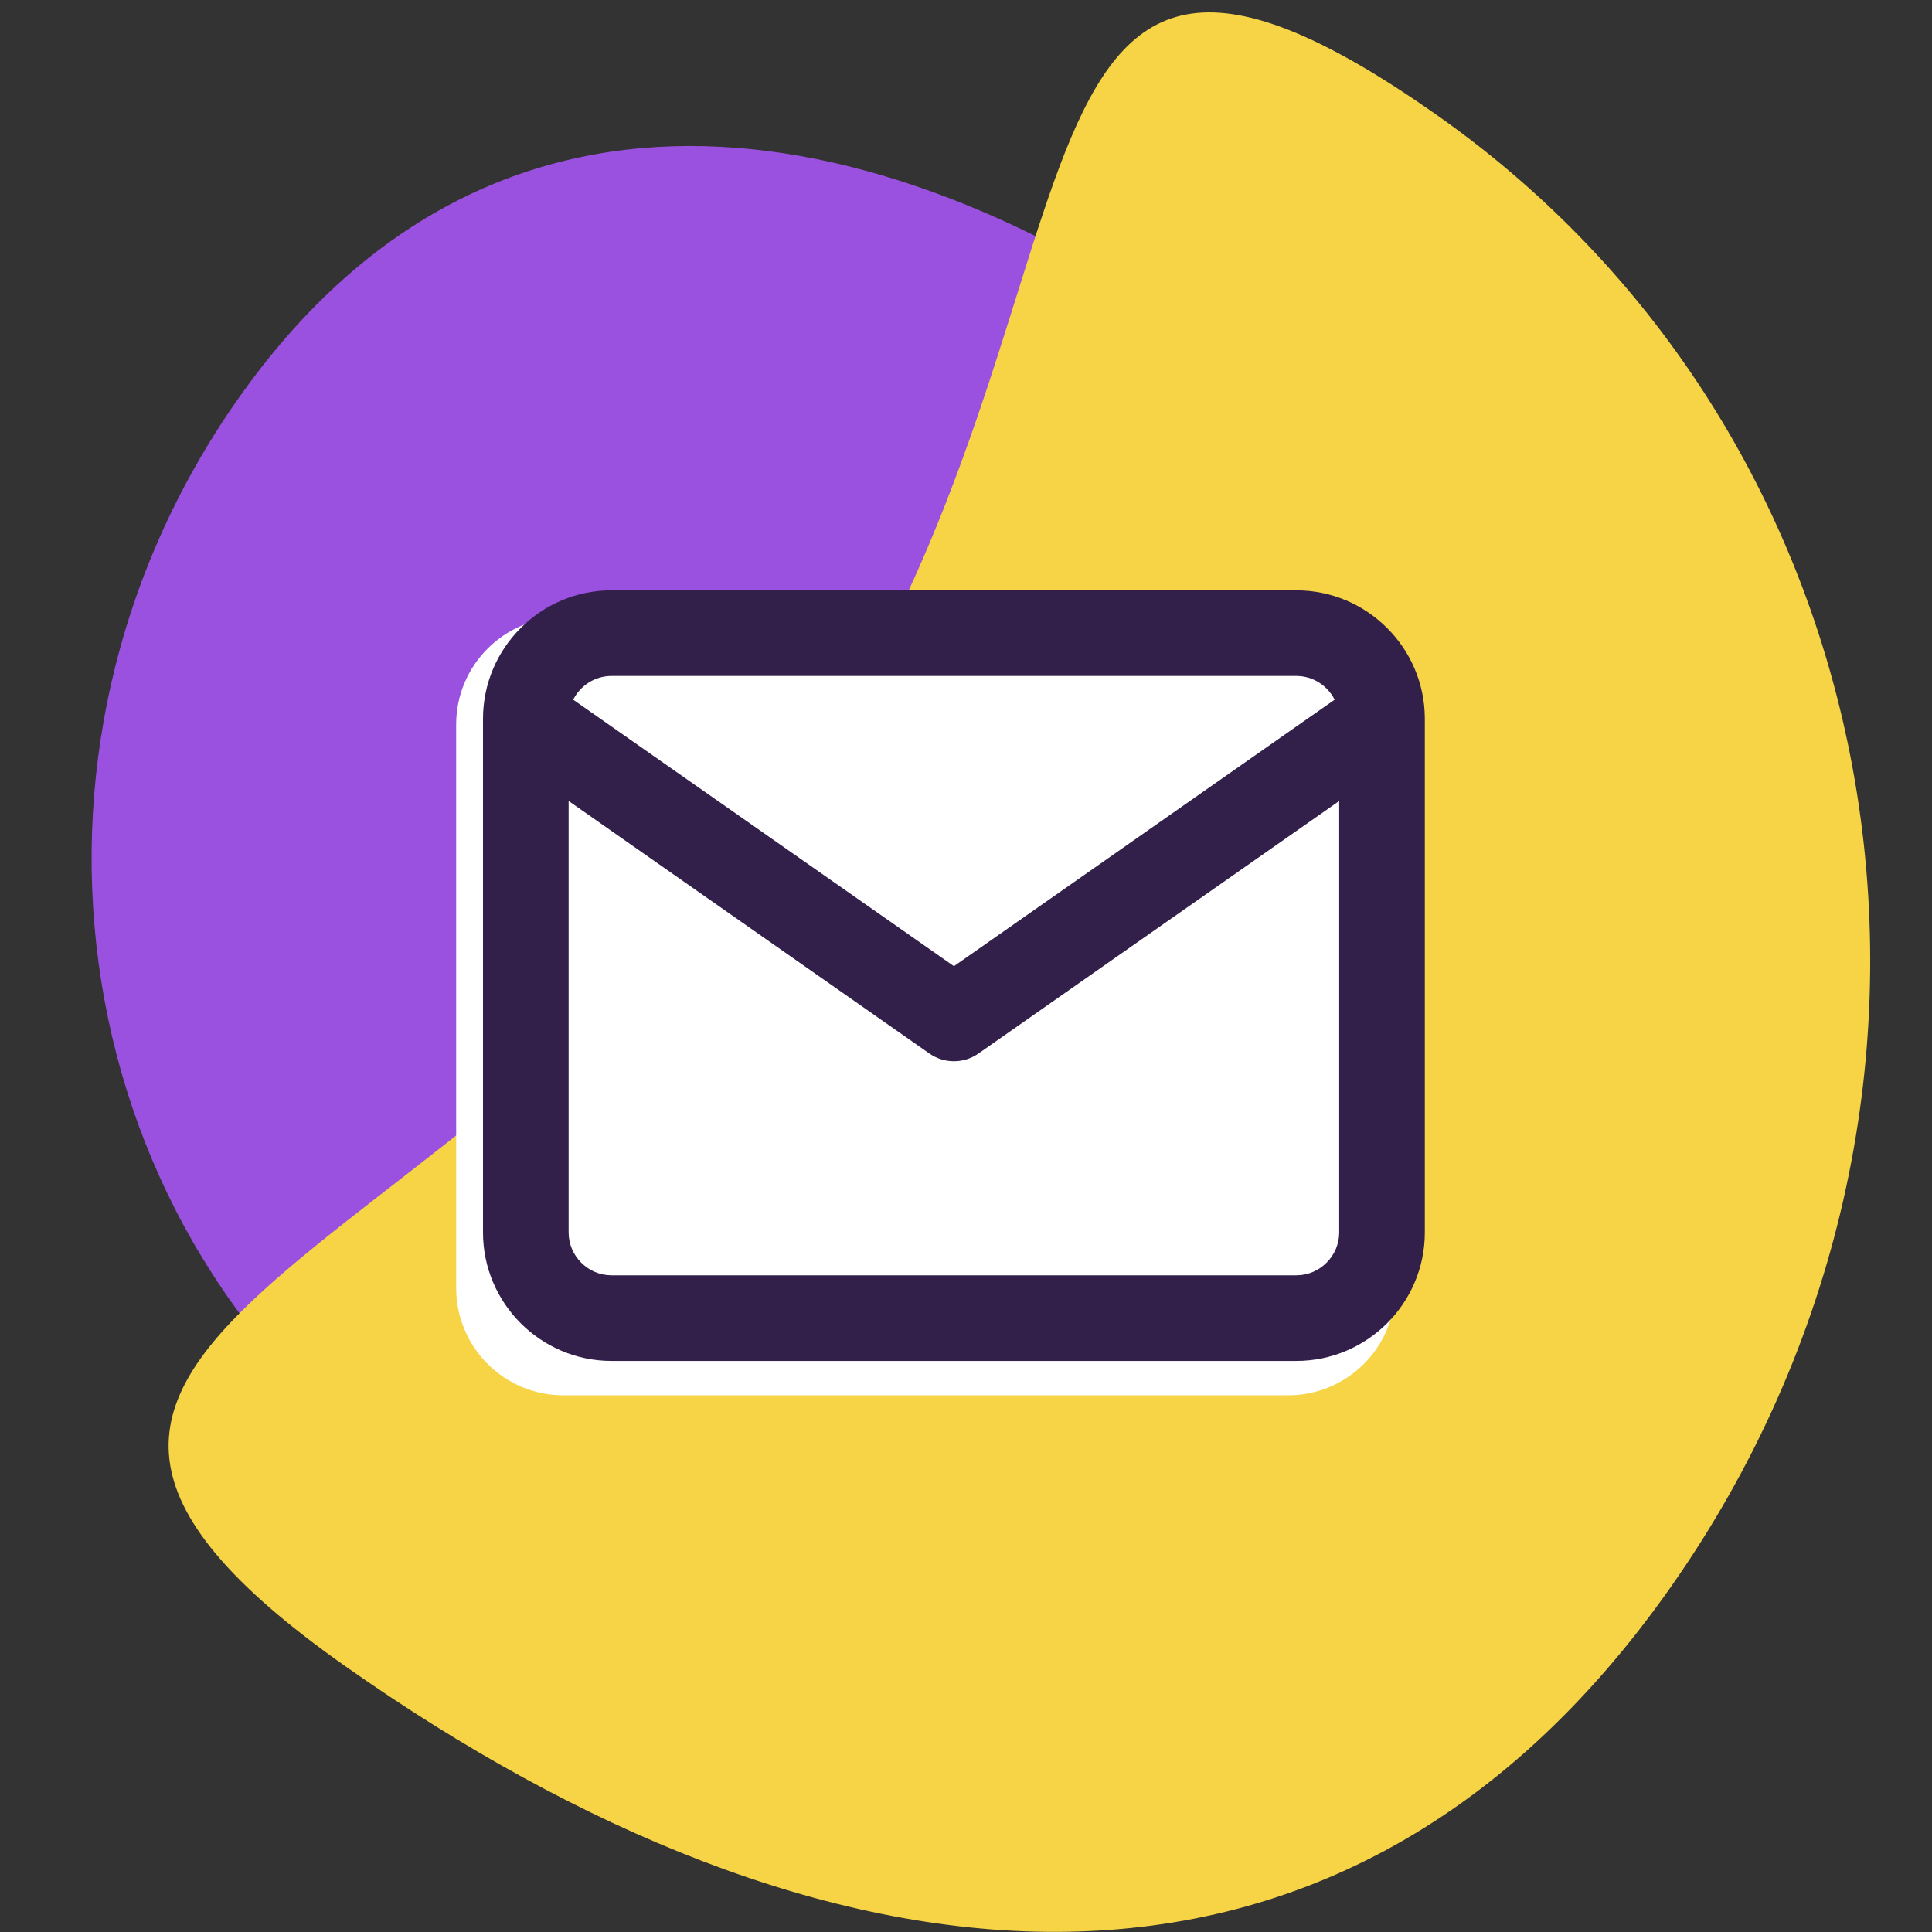 <svg width="72" height="72" viewBox="0 0 72 72" fill="none" xmlns="http://www.w3.org/2000/svg">
<rect x="0" y="0" width="72" height="72" fill="#333333" stroke="none"/>
<g clip-path="url(#clip0)">
<path d="M32.937 36.475C42.236 23.259 57.94 21.729 45.114 12.704C32.289 3.68 18.176 1.643 8.877 14.859C-0.422 28.075 2.437 46.104 15.263 55.129C28.089 64.153 23.638 49.691 32.937 36.475Z" fill="#9B51E0"/>
<path d="M29.468 29.708C16.797 47.716 -4.602 49.802 12.875 62.099C30.351 74.396 49.581 77.171 62.252 59.163C74.923 41.155 71.028 16.587 53.551 4.29C36.074 -8.007 42.139 11.7 29.468 29.708Z" fill="#F6D446"/>
<path d="M17 27C17 24.791 18.791 23 21 23H48C50.209 23 52 24.791 52 27V48C52 50.209 50.209 52 48 52H21C18.791 52 17 50.209 17 48V27Z" fill="white"/>
<path fill-rule="evenodd" clip-rule="evenodd" d="M21.361 26.075C21.625 25.553 22.167 25.191 22.786 25.191H48.313C48.932 25.191 49.474 25.553 49.738 26.075L35.55 36.007L21.361 26.075ZM21.191 29.85V45.931C21.191 46.805 21.912 47.527 22.786 47.527H48.313C49.187 47.527 49.908 46.805 49.908 45.931V29.851L36.465 39.261C35.915 39.646 35.184 39.646 34.635 39.261L21.191 29.85ZM53.099 26.814V45.931C53.099 48.567 50.949 50.718 48.313 50.718H22.786C20.15 50.718 18 48.567 18 45.931V26.786C18 24.15 20.15 22 22.786 22H48.313C50.936 22 53.078 24.13 53.099 26.748C53.1 26.77 53.1 26.792 53.099 26.814Z" fill="#321F4A"/>
</g>
<defs>
<clipPath id="clip0">
<rect width="72" height="72" fill="white"/>
</clipPath>
</defs>
</svg>

